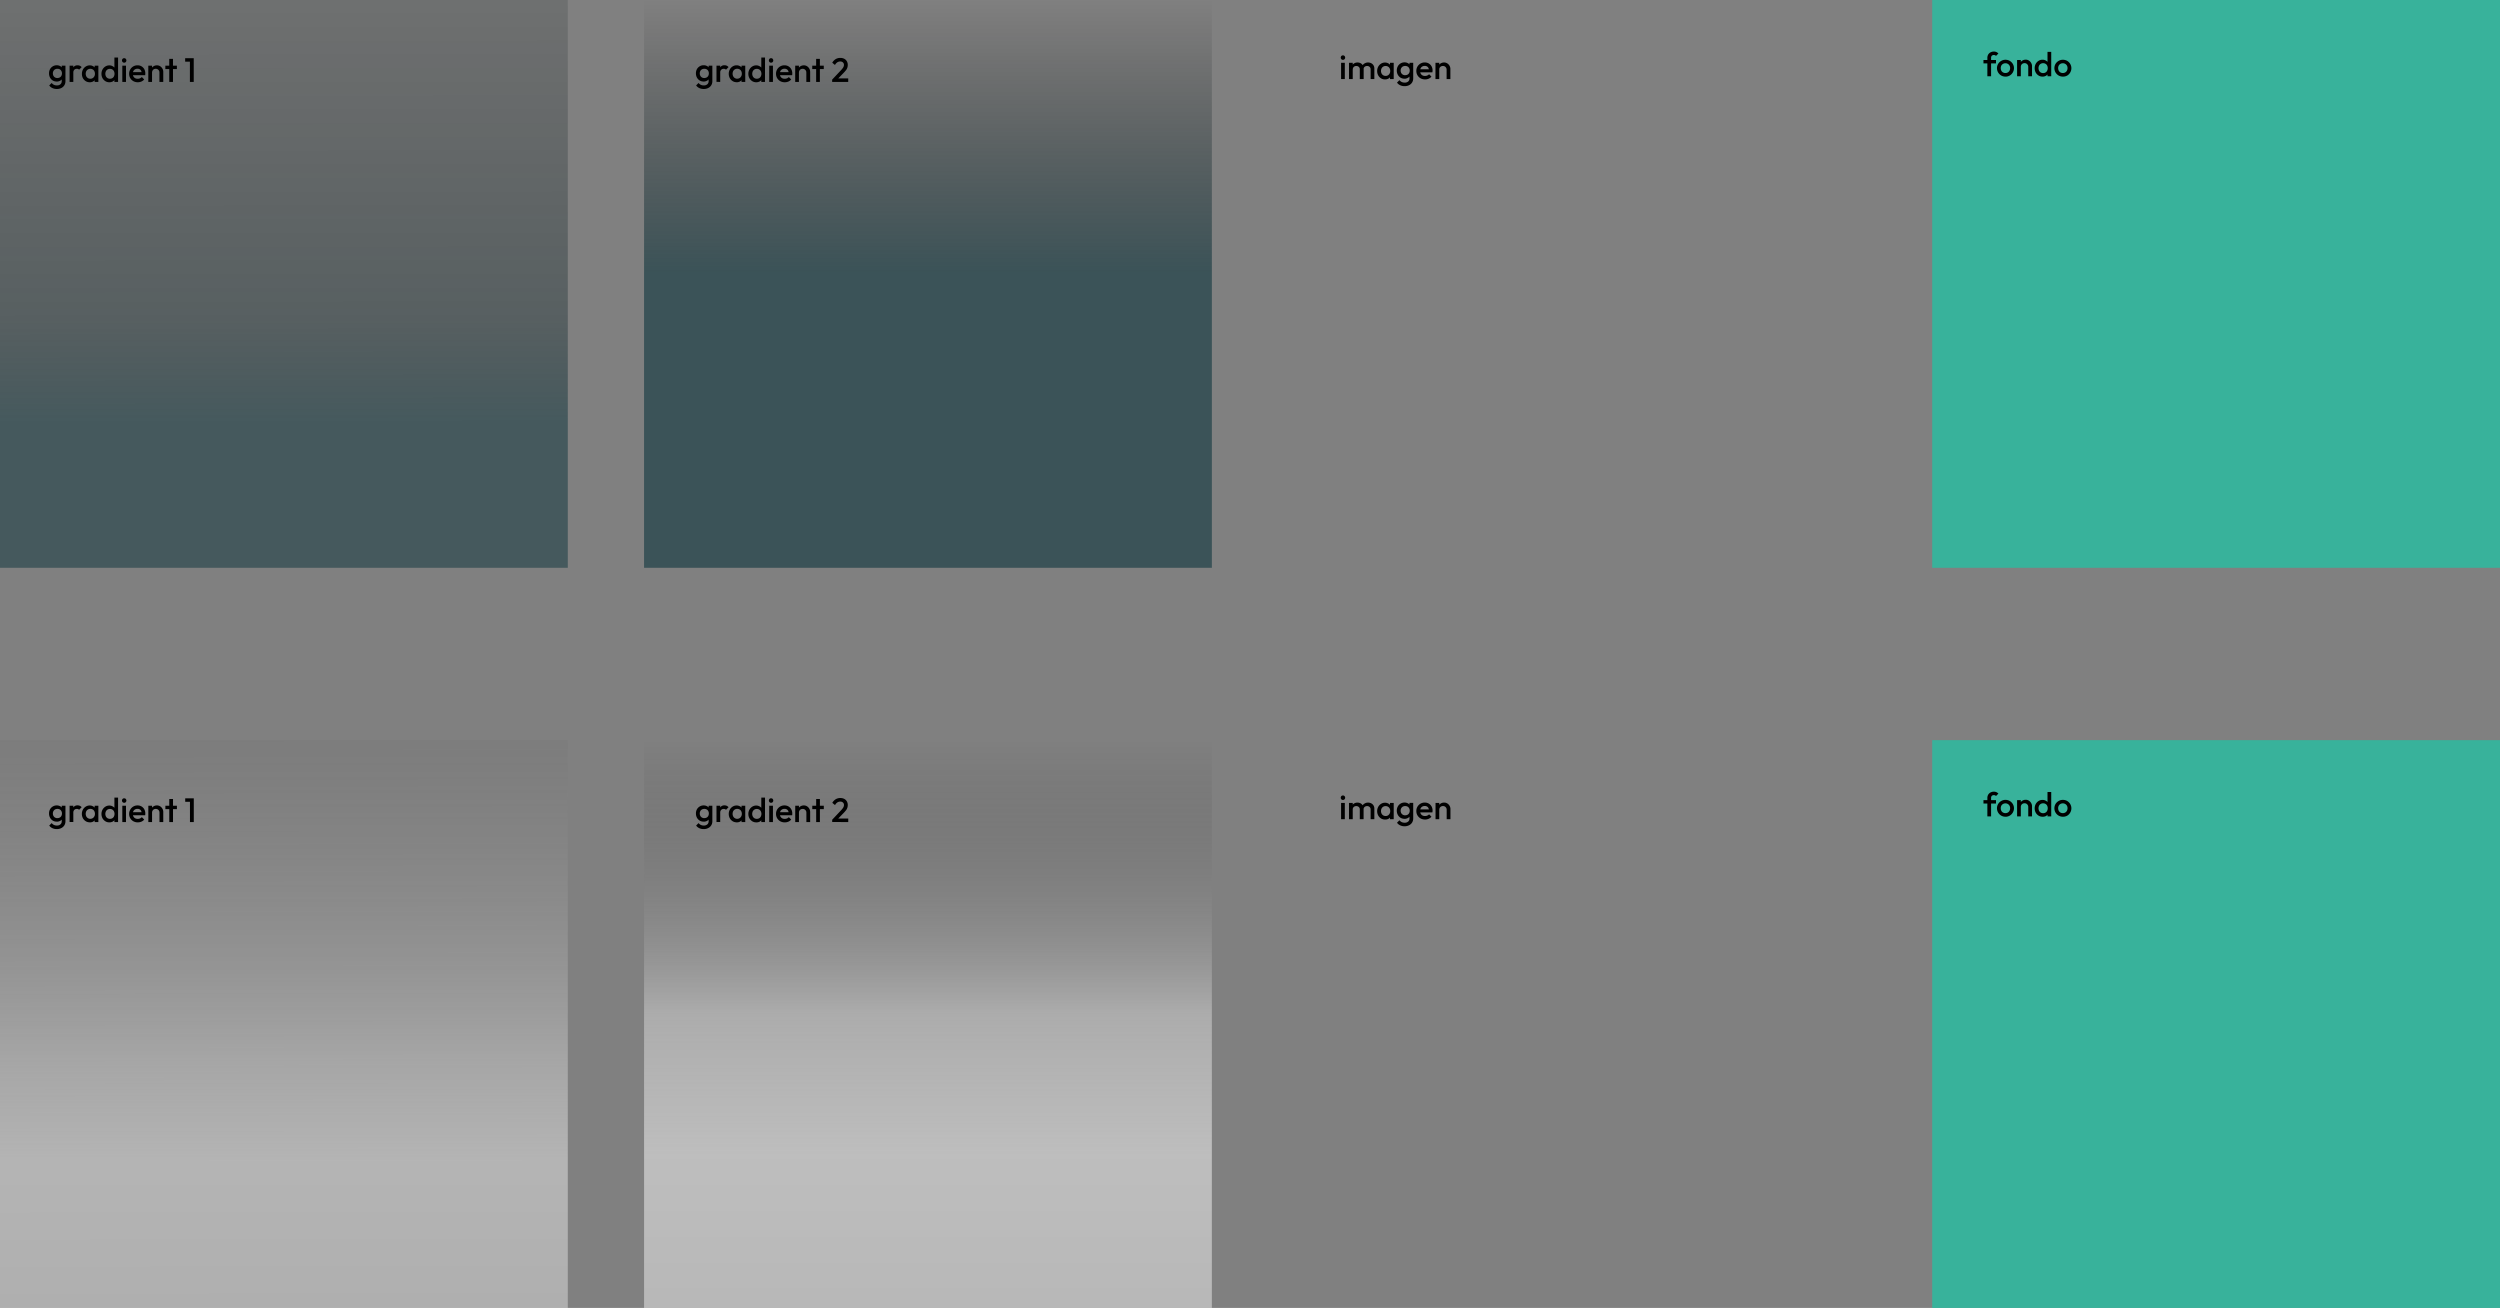 <svg xmlns="http://www.w3.org/2000/svg" xmlns:xlink="http://www.w3.org/1999/xlink" viewBox="0 0 1770 926"><rect x="0" y="0" width="1770" height="926" fill="#808080" stroke="none"/><defs><style>.cls-1,.cls-5{fill-opacity:0.46;}.cls-1{fill:url(#Degradado_sin_nombre_5);}.cls-2,.cls-6{fill-opacity:0.54;}.cls-2{fill:url(#Degradado_sin_nombre_2);}.cls-3{fill:none;}.cls-4{fill:#26bea1;fill-opacity:0.8;}.cls-5{fill:url(#Degradado_sin_nombre_3);}.cls-6{fill:url(#Degradado_sin_nombre_4);}</style><linearGradient id="Degradado_sin_nombre_5" x1="200.74" y1="-10700.28" x2="201.21" y2="-11270.33" gradientTransform="matrix(1, 0, 0, -1, -0.05, -10868.33)" gradientUnits="userSpaceOnUse"><stop offset="0" stop-opacity="0"/><stop offset="0.69" stop-color="#001a1f" stop-opacity="0.69"/><stop offset="0.82" stop-color="#002c35"/><stop offset="0.99" stop-color="#002c35"/></linearGradient><linearGradient id="Degradado_sin_nombre_2" x1="657.05" y1="-10868.33" x2="657.05" y2="-11270.33" gradientTransform="matrix(1, 0, 0, -1, -0.05, -10868.33)" gradientUnits="userSpaceOnUse"><stop offset="0" stop-opacity="0"/><stop offset="0.48" stop-color="#002c35"/><stop offset="0.73" stop-color="#002c35"/><stop offset="1" stop-color="#002c35"/></linearGradient><linearGradient id="Degradado_sin_nombre_3" x1="200.74" y1="-11224.28" x2="201.21" y2="-11794.33" gradientTransform="matrix(1, 0, 0, -1, -0.05, -10868.33)" gradientUnits="userSpaceOnUse"><stop offset="0" stop-opacity="0"/><stop offset="0.69" stop-color="#f4f4f4" stop-opacity="0.7"/><stop offset="0.82" stop-color="#f2f2f2"/><stop offset="0.99" stop-color="#e7e7e7"/></linearGradient><linearGradient id="Degradado_sin_nombre_4" x1="657.05" y1="-11392.33" x2="657.05" y2="-11794.33" gradientTransform="matrix(1, 0, 0, -1, -0.05, -10868.33)" gradientUnits="userSpaceOnUse"><stop offset="0" stop-opacity="0"/><stop offset="0.48" stop-color="#f4f4f4" stop-opacity="0.7"/><stop offset="0.73" stop-color="#f2f2f2"/><stop offset="1" stop-color="#e7e7e7"/></linearGradient></defs><g id="Capa_2" data-name="Capa 2"><g id="Capa_1-2" data-name="Capa 1"><rect class="cls-1" width="402" height="402"/><rect class="cls-2" x="456" width="402" height="402"/><rect class="cls-3" x="912" width="402" height="402"/><rect class="cls-4" x="1368" width="402" height="402"/><path d="M40.26,63a7.13,7.13,0,0,1-3.19-.67,5.54,5.54,0,0,1-2.21-1.85l1.73-1.73a4.64,4.64,0,0,0,1.59,1.3,4.79,4.79,0,0,0,2.13.43,3.53,3.53,0,0,0,2.47-.82,2.72,2.72,0,0,0,.92-2.18V54.69l.45-2.55-.45-2.56v-3.1h2.64v11a5.34,5.34,0,0,1-.77,2.88,5.22,5.22,0,0,1-2.14,1.94A6.82,6.82,0,0,1,40.26,63Zm-.12-5.28A5.38,5.38,0,0,1,37.36,57a5.58,5.58,0,0,1-1.94-2.09,6.18,6.18,0,0,1-.7-3,6,6,0,0,1,.7-2.93,5.29,5.29,0,0,1,1.94-2,5.22,5.22,0,0,1,2.78-.77,5,5,0,0,1,2.4.55,4,4,0,0,1,1.61,1.54,4.24,4.24,0,0,1,.58,2.25v2.84a4.23,4.23,0,0,1-.6,2.25,4,4,0,0,1-1.61,1.54A5,5,0,0,1,40.14,57.76Zm.53-2.5a3.37,3.37,0,0,0,1.68-.4,2.87,2.87,0,0,0,1.11-1.13,3.56,3.56,0,0,0,.4-1.73,3.39,3.39,0,0,0-.4-1.7,2.82,2.82,0,0,0-1.11-1.16,3.37,3.37,0,0,0-1.68-.4,3.47,3.47,0,0,0-1.7.4,2.93,2.93,0,0,0-1.13,1.16,3.4,3.4,0,0,0-.41,1.7,3.48,3.48,0,0,0,.41,1.7A2.93,2.93,0,0,0,39,54.86,3.47,3.47,0,0,0,40.67,55.26ZM49.27,58V46.48h2.64V58Zm2.64-6.41L51,51.14a5.92,5.92,0,0,1,1-3.53,3.4,3.4,0,0,1,2.95-1.37,3.78,3.78,0,0,1,1.56.31,3.86,3.86,0,0,1,1.29,1L56,49.34a1.7,1.7,0,0,0-.7-.48,2.44,2.44,0,0,0-.89-.15,2.5,2.5,0,0,0-1.82.7A2.91,2.91,0,0,0,51.91,51.59Zm11.6,6.65a5.23,5.23,0,0,1-2.83-.79,5.86,5.86,0,0,1-2-2.14A6.45,6.45,0,0,1,58,52.26a6.32,6.32,0,0,1,.72-3,5.69,5.69,0,0,1,2-2.16,5.09,5.09,0,0,1,2.83-.82,4.55,4.55,0,0,1,2.33.58,4.14,4.14,0,0,1,1.63,1.53,4.21,4.21,0,0,1,.6,2.23V53.9a4.21,4.21,0,0,1-.6,2.23,4.28,4.28,0,0,1-1.6,1.56A4.92,4.92,0,0,1,63.51,58.24Zm.44-2.5a3,3,0,0,0,2.35-1,3.56,3.56,0,0,0,.91-2.52,3.91,3.91,0,0,0-.41-1.82,2.91,2.91,0,0,0-1.15-1.23,3.15,3.15,0,0,0-1.7-.45,3.26,3.26,0,0,0-1.71.45,3.18,3.18,0,0,0-1.15,1.23,4.24,4.24,0,0,0,0,3.64,3.31,3.31,0,0,0,1.15,1.25A3.34,3.34,0,0,0,64,55.74ZM67,58V54.9l.46-2.8L67,49.31V46.48h2.64V58Zm10.4.24a5.26,5.26,0,0,1-2.84-.79,5.86,5.86,0,0,1-2-2.14,6.45,6.45,0,0,1-.72-3.05,6.32,6.32,0,0,1,.72-3,5.69,5.69,0,0,1,2-2.16,5.12,5.12,0,0,1,2.84-.82,4.52,4.52,0,0,1,2.32.58A4.14,4.14,0,0,1,82,50.58V53.9a4.21,4.21,0,0,1-.6,2.23,4.31,4.31,0,0,1-1.61,1.56A4.88,4.88,0,0,1,77.44,58.24Zm.43-2.5a3.23,3.23,0,0,0,1.7-.43,3,3,0,0,0,1.15-1.25,4.24,4.24,0,0,0,0-3.64,2.91,2.91,0,0,0-1.15-1.23,3.15,3.15,0,0,0-1.7-.45,3.26,3.26,0,0,0-1.71.45A3.18,3.18,0,0,0,75,50.42a4.24,4.24,0,0,0,0,3.64,3.31,3.31,0,0,0,1.15,1.25A3.34,3.34,0,0,0,77.87,55.74ZM83.6,58H81V54.9l.46-2.8L81,49.31V40.72H83.6Zm3,0V46.48H89.2V58Zm1.32-13.63a1.51,1.51,0,0,1-1.13-.46,1.69,1.69,0,0,1,0-2.25,1.51,1.51,0,0,1,1.13-.46,1.48,1.48,0,0,1,1.13.46,1.69,1.69,0,0,1,0,2.25A1.48,1.48,0,0,1,87.88,44.37Zm9.63,13.87a6.38,6.38,0,0,1-3.12-.77,5.87,5.87,0,0,1-3-5.23,5.88,5.88,0,0,1,.79-3.05,5.81,5.81,0,0,1,5.16-2.95,5.4,5.4,0,0,1,2.83.74,5.21,5.21,0,0,1,1.94,2,6,6,0,0,1,.72,3,4.22,4.22,0,0,1,0,.6,6.36,6.36,0,0,1-.1.64H93.26V51.06h8.09l-1,.87a4.53,4.53,0,0,0-.41-1.78,2.5,2.5,0,0,0-1-1.1,3.07,3.07,0,0,0-1.61-.39,3.39,3.39,0,0,0-1.75.44,2.83,2.83,0,0,0-1.15,1.22A3.8,3.8,0,0,0,94,52.17a3.93,3.93,0,0,0,.43,1.89,3.2,3.2,0,0,0,1.22,1.28,3.86,3.86,0,0,0,1.83.43,4.34,4.34,0,0,0,1.63-.31,3.54,3.54,0,0,0,1.3-.92l1.68,1.71a5.5,5.5,0,0,1-2,1.49A6.62,6.62,0,0,1,97.51,58.24ZM112.88,58V51.35a2.53,2.53,0,0,0-.75-1.89,2.47,2.47,0,0,0-1.87-.75,2.7,2.7,0,0,0-1.37.34A2.31,2.31,0,0,0,108,50a2.7,2.7,0,0,0-.34,1.37l-1-.57a4.65,4.65,0,0,1,.57-2.33,4.17,4.17,0,0,1,1.59-1.61,4.49,4.49,0,0,1,2.3-.6,4.06,4.06,0,0,1,2.31.67,4.56,4.56,0,0,1,1.58,1.71,4.37,4.37,0,0,1,.58,2.16V58ZM105,58V46.48h2.64V58Zm14.83,0V41.68h2.64V58Zm-2.76-9.12v-2.4h8.16v2.4ZM134.45,58V41.2h2.71V58Zm-3.36-14.33V41.2h5.84v2.47Z"/><path d="M498.26,63a7.13,7.13,0,0,1-3.19-.67,5.54,5.54,0,0,1-2.21-1.85l1.73-1.73a4.64,4.64,0,0,0,1.59,1.3,4.79,4.79,0,0,0,2.13.43,3.53,3.53,0,0,0,2.47-.82,2.72,2.72,0,0,0,.92-2.18V54.69l.45-2.55-.45-2.56v-3.1h2.64v11a5.34,5.34,0,0,1-.77,2.88,5.22,5.22,0,0,1-2.14,1.94A6.82,6.82,0,0,1,498.26,63Zm-.12-5.28a5.38,5.38,0,0,1-2.78-.74,5.58,5.58,0,0,1-1.94-2.09,6.18,6.18,0,0,1-.7-3,6,6,0,0,1,.7-2.93,5.29,5.29,0,0,1,1.94-2,5.22,5.22,0,0,1,2.78-.77,5,5,0,0,1,2.4.55,4,4,0,0,1,1.61,1.54,4.24,4.24,0,0,1,.58,2.25v2.84a4.23,4.23,0,0,1-.6,2.25,4,4,0,0,1-1.61,1.54A5,5,0,0,1,498.14,57.76Zm.53-2.5a3.37,3.37,0,0,0,1.68-.4,2.87,2.87,0,0,0,1.11-1.13,3.56,3.56,0,0,0,.4-1.73,3.39,3.39,0,0,0-.4-1.7,2.82,2.82,0,0,0-1.11-1.16,3.37,3.37,0,0,0-1.68-.4,3.47,3.47,0,0,0-1.7.4,2.93,2.93,0,0,0-1.13,1.16,3.4,3.4,0,0,0-.41,1.7,3.48,3.48,0,0,0,.41,1.7A2.93,2.93,0,0,0,497,54.86,3.47,3.47,0,0,0,498.67,55.26Zm8.6,2.74V46.48h2.64V58Zm2.64-6.41-.91-.45a5.92,5.92,0,0,1,1-3.53,3.4,3.4,0,0,1,2.95-1.37,3.75,3.75,0,0,1,1.56.31,4,4,0,0,1,1.3,1L514,49.34a1.7,1.7,0,0,0-.7-.48,2.4,2.4,0,0,0-.89-.15,2.5,2.5,0,0,0-1.82.7A2.91,2.91,0,0,0,509.91,51.59Zm11.61,6.65a5.24,5.24,0,0,1-2.84-.79,5.86,5.86,0,0,1-2-2.14,6.45,6.45,0,0,1-.72-3.05,6.32,6.32,0,0,1,.72-3,5.69,5.69,0,0,1,2-2.16,5.1,5.1,0,0,1,2.84-.82,4.52,4.52,0,0,1,2.32.58,4.08,4.08,0,0,1,1.63,1.53,4.13,4.13,0,0,1,.61,2.23V53.9a4.13,4.13,0,0,1-.61,2.23,4.28,4.28,0,0,1-1.6,1.56A4.88,4.88,0,0,1,521.52,58.24Zm.43-2.5a3,3,0,0,0,2.35-1,3.56,3.56,0,0,0,.91-2.52,3.79,3.79,0,0,0-.41-1.82,2.91,2.91,0,0,0-1.15-1.23,3.15,3.15,0,0,0-1.7-.45,3.26,3.26,0,0,0-1.71.45,3.18,3.18,0,0,0-1.15,1.23,4.24,4.24,0,0,0,0,3.64,3.31,3.31,0,0,0,1.15,1.25A3.34,3.34,0,0,0,522,55.74ZM525,58V54.9l.46-2.8L525,49.31V46.48h2.64V58Zm10.4.24a5.26,5.26,0,0,1-2.84-.79,5.86,5.86,0,0,1-2-2.14,6.45,6.45,0,0,1-.72-3.05,6.32,6.32,0,0,1,.72-3,5.69,5.69,0,0,1,2-2.16,5.12,5.12,0,0,1,2.84-.82,4.52,4.52,0,0,1,2.32.58A4.14,4.14,0,0,1,540,50.58V53.9a4.21,4.21,0,0,1-.6,2.23,4.31,4.31,0,0,1-1.61,1.56A4.88,4.88,0,0,1,535.44,58.24Zm.43-2.5a3.23,3.23,0,0,0,1.7-.43,3,3,0,0,0,1.15-1.25,4.24,4.24,0,0,0,0-3.64,2.91,2.91,0,0,0-1.15-1.23,3.15,3.15,0,0,0-1.7-.45,3.26,3.26,0,0,0-1.71.45A3.18,3.18,0,0,0,533,50.42a4.24,4.24,0,0,0,0,3.64,3.31,3.31,0,0,0,1.15,1.25A3.34,3.34,0,0,0,535.87,55.74ZM541.6,58H539V54.9l.46-2.8L539,49.31V40.72h2.64Zm3,0V46.48h2.64V58Zm1.32-13.63a1.51,1.51,0,0,1-1.13-.46,1.69,1.69,0,0,1,0-2.25,1.51,1.51,0,0,1,1.13-.46,1.48,1.48,0,0,1,1.13.46,1.69,1.69,0,0,1,0,2.25A1.48,1.48,0,0,1,545.88,44.37Zm9.63,13.87a6.38,6.38,0,0,1-3.12-.77,5.9,5.9,0,0,1-3-5.23,5.87,5.87,0,0,1,6-6,5.4,5.4,0,0,1,2.83.74,5.21,5.21,0,0,1,1.94,2,6,6,0,0,1,.72,3,4.22,4.22,0,0,1,0,.6,6.36,6.36,0,0,1-.1.64h-9.46V51.06h8.09l-1,.87a4.37,4.37,0,0,0-.41-1.78,2.5,2.5,0,0,0-1-1.1,3.1,3.1,0,0,0-1.61-.39,3.39,3.39,0,0,0-1.75.44,2.91,2.91,0,0,0-1.16,1.22,4.42,4.42,0,0,0,0,3.74,3.2,3.2,0,0,0,1.22,1.28,3.86,3.86,0,0,0,1.83.43,4.34,4.34,0,0,0,1.63-.31,3.43,3.43,0,0,0,1.29-.92l1.68,1.71a5.5,5.5,0,0,1-2,1.49A6.54,6.54,0,0,1,555.51,58.24ZM570.88,58V51.35a2.53,2.53,0,0,0-.75-1.89,2.47,2.47,0,0,0-1.87-.75,2.7,2.7,0,0,0-1.37.34A2.31,2.31,0,0,0,566,50a2.7,2.7,0,0,0-.34,1.37l-1-.57a4.65,4.65,0,0,1,.57-2.33,4.17,4.17,0,0,1,1.59-1.61,4.49,4.49,0,0,1,2.3-.6,4.06,4.06,0,0,1,2.31.67,4.56,4.56,0,0,1,1.58,1.71,4.37,4.37,0,0,1,.58,2.16V58ZM563,58V46.48h2.64V58Zm14.83,0V41.68h2.64V58Zm-2.76-9.12v-2.4h8.16v2.4Zm14.09,7.49,6.19-6.58a16.82,16.82,0,0,0,1.25-1.46,5.22,5.22,0,0,0,.7-1.23,3.36,3.36,0,0,0,.21-1.17,2.17,2.17,0,0,0-.74-1.75,2.63,2.63,0,0,0-1.85-.65,3.75,3.75,0,0,0-2.11.6A5.25,5.25,0,0,0,591.16,46l-1.92-1.58a6.84,6.84,0,0,1,2.42-2.57A6.24,6.24,0,0,1,595,41a5.79,5.79,0,0,1,2.73.62,4.44,4.44,0,0,1,1.83,1.76,5,5,0,0,1,.65,2.56,6.18,6.18,0,0,1-.27,1.9,5.65,5.65,0,0,1-.84,1.66,21.77,21.77,0,0,1-1.65,1.92l-4.76,4.92Zm0,1.63V56.37l2.38-.84h9V58Z"/><path d="M949.49,56V44.48h2.64V56Zm1.32-13.63a1.51,1.51,0,0,1-1.13-.46,1.69,1.69,0,0,1,0-2.25,1.51,1.51,0,0,1,1.13-.46,1.48,1.48,0,0,1,1.13.46,1.69,1.69,0,0,1,0,2.25A1.48,1.48,0,0,1,950.81,42.37ZM955.09,56V44.48h2.64V56Zm7.65,0V49.14a2.23,2.23,0,0,0-.71-1.78,2.6,2.6,0,0,0-1.78-.65A2.92,2.92,0,0,0,959,47a2.22,2.22,0,0,0-.88.84,2.31,2.31,0,0,0-.34,1.3l-1-.58a4.38,4.38,0,0,1,.57-2.28,4.06,4.06,0,0,1,1.56-1.49,4.42,4.42,0,0,1,2.21-.55,4.63,4.63,0,0,1,2.21.53,4,4,0,0,1,1.56,1.49,4.41,4.41,0,0,1,.58,2.3V56Zm7.66,0V49.14a2.23,2.23,0,0,0-.72-1.78,2.56,2.56,0,0,0-1.77-.65,2.87,2.87,0,0,0-1.28.29,2.23,2.23,0,0,0-.91.84,2.39,2.39,0,0,0-.33,1.3l-1.49-.58a4.79,4.79,0,0,1,.76-2.28,4.56,4.56,0,0,1,1.66-1.49,4.69,4.69,0,0,1,2.26-.55,4.79,4.79,0,0,1,2.25.53,4.06,4.06,0,0,1,1.61,1.49,4.24,4.24,0,0,1,.6,2.3V56Zm10.19.24a5.24,5.24,0,0,1-2.84-.79,5.86,5.86,0,0,1-2-2.14,6.45,6.45,0,0,1-.72-3.05,6.32,6.32,0,0,1,.72-3,5.69,5.69,0,0,1,2-2.16,5.1,5.1,0,0,1,2.84-.82,4.52,4.52,0,0,1,2.32.58,4.08,4.08,0,0,1,1.63,1.53,4.13,4.13,0,0,1,.61,2.23V51.9a4.13,4.13,0,0,1-.61,2.23,4.21,4.21,0,0,1-1.6,1.56A4.88,4.88,0,0,1,980.59,56.24Zm.43-2.5a3,3,0,0,0,2.35-1,3.56,3.56,0,0,0,.91-2.52,3.79,3.79,0,0,0-.41-1.82,2.91,2.91,0,0,0-1.15-1.23,3.15,3.15,0,0,0-1.7-.45,3.26,3.26,0,0,0-1.71.45,3.18,3.18,0,0,0-1.15,1.23,4.24,4.24,0,0,0,0,3.64,3.31,3.31,0,0,0,1.15,1.25A3.34,3.34,0,0,0,981,53.74ZM984.11,56V52.9l.46-2.8-.46-2.79V44.48h2.64V56Zm10.37,5a7.13,7.13,0,0,1-3.19-.67,5.54,5.54,0,0,1-2.21-1.85l1.73-1.73a4.64,4.64,0,0,0,1.59,1.3,4.79,4.79,0,0,0,2.13.43A3.53,3.53,0,0,0,997,57.7a2.71,2.71,0,0,0,.91-2.18V52.69l.46-2.55-.46-2.56v-3.1h2.64v11a5.34,5.34,0,0,1-.76,2.88,5.22,5.22,0,0,1-2.14,1.94A6.82,6.82,0,0,1,994.48,61Zm-.12-5.28a5.38,5.38,0,0,1-2.78-.74,5.5,5.5,0,0,1-1.94-2.09,6.18,6.18,0,0,1-.7-3,6,6,0,0,1,.7-2.93,5.34,5.34,0,0,1,4.72-2.81,5,5,0,0,1,2.4.55,4,4,0,0,1,1.61,1.54,4.24,4.24,0,0,1,.58,2.25v2.84a4.23,4.23,0,0,1-.6,2.25,4,4,0,0,1-1.61,1.54A5,5,0,0,1,994.36,55.76Zm.53-2.5a3.37,3.37,0,0,0,1.68-.4,2.78,2.78,0,0,0,1.1-1.13,3.46,3.46,0,0,0,.41-1.73,3.29,3.29,0,0,0-.41-1.7,2.74,2.74,0,0,0-1.1-1.16,3.37,3.37,0,0,0-1.68-.4,3.47,3.47,0,0,0-1.7.4,2.93,2.93,0,0,0-1.13,1.16,3.4,3.4,0,0,0-.41,1.7,3.48,3.48,0,0,0,.41,1.7,2.93,2.93,0,0,0,1.13,1.16A3.47,3.47,0,0,0,994.89,53.26Zm14,3a6.38,6.38,0,0,1-3.12-.77,5.9,5.9,0,0,1-3-5.23,5.87,5.87,0,0,1,6-6,5.4,5.4,0,0,1,2.83.74,5.21,5.21,0,0,1,1.94,2,6,6,0,0,1,.72,3,3.17,3.17,0,0,1-.05.6,4.25,4.25,0,0,1-.09.64h-9.46V49.06h8.09l-1,.87a4.53,4.53,0,0,0-.41-1.78,2.55,2.55,0,0,0-1-1.1,3.1,3.1,0,0,0-1.61-.39,3.39,3.39,0,0,0-1.75.44,2.91,2.91,0,0,0-1.16,1.22,4.42,4.42,0,0,0,0,3.74,3.14,3.14,0,0,0,1.22,1.28,3.86,3.86,0,0,0,1.83.43,4.34,4.34,0,0,0,1.63-.31,3.43,3.43,0,0,0,1.29-.92l1.68,1.71a5.5,5.5,0,0,1-2,1.49A6.57,6.57,0,0,1,1008.84,56.24ZM1024.2,56V49.35a2.52,2.52,0,0,0-.74-1.89,2.47,2.47,0,0,0-1.87-.75,2.7,2.7,0,0,0-1.37.34,2.4,2.4,0,0,0-.94.93,2.8,2.8,0,0,0-.33,1.37l-1-.57a4.65,4.65,0,0,1,.57-2.33,4.1,4.1,0,0,1,1.59-1.61,4.46,4.46,0,0,1,2.3-.6,4,4,0,0,1,2.3.67,4.58,4.58,0,0,1,1.59,1.71,4.36,4.36,0,0,1,.57,2.16V56Zm-7.89,0V44.48H1019V56Z"/><path d="M1407.05,54V41a4.65,4.65,0,0,1,.57-2.33,4.29,4.29,0,0,1,1.64-1.58,4.9,4.9,0,0,1,2.42-.58,4.13,4.13,0,0,1,1.8.36,4.78,4.78,0,0,1,1.39,1l-1.7,1.71a2.12,2.12,0,0,0-.63-.46,1.93,1.93,0,0,0-.86-.17,2,2,0,0,0-1.49.53,2,2,0,0,0-.5,1.46V54Zm-2.76-9.12v-2.4h8.88v2.4Zm15.55,9.36a6,6,0,0,1-3-.79,6.18,6.18,0,0,1-2.18-2.19,5.92,5.92,0,0,1-.8-3,5.86,5.86,0,0,1,.8-3,6,6,0,0,1,2.18-2.13,5.79,5.79,0,0,1,3-.82,6,6,0,0,1,3.07.79,5.89,5.89,0,0,1,2.16,2.16,5.78,5.78,0,0,1,.82,3,5.84,5.84,0,0,1-.82,3,5.85,5.85,0,0,1-5.23,3Zm0-2.54a3.4,3.4,0,0,0,1.73-.44,3,3,0,0,0,1.17-1.24,3.69,3.69,0,0,0,.43-1.8,3.53,3.53,0,0,0-.43-1.78,3.21,3.21,0,0,0-1.17-1.2,3.31,3.31,0,0,0-1.73-.46,3.36,3.36,0,0,0-1.73.46,3.16,3.16,0,0,0-1.18,1.2,3.74,3.74,0,0,0-.4,1.78,3.91,3.91,0,0,0,.4,1.8,3.27,3.27,0,0,0,1.18,1.24A3.45,3.45,0,0,0,1419.84,51.7ZM1436,54V47.35a2.53,2.53,0,0,0-.75-1.89,2.47,2.47,0,0,0-1.87-.75,2.7,2.7,0,0,0-1.37.34,2.31,2.31,0,0,0-.93.93,2.7,2.7,0,0,0-.34,1.37l-1-.57a4.55,4.55,0,0,1,.58-2.33,4.08,4.08,0,0,1,1.58-1.61,4.51,4.51,0,0,1,2.3-.6,4,4,0,0,1,2.31.67,4.56,4.56,0,0,1,1.58,1.71,4.27,4.27,0,0,1,.58,2.16V54Zm-7.9,0V42.48h2.64V54Zm18,.24a5.23,5.23,0,0,1-2.83-.79,5.86,5.86,0,0,1-2-2.14,6.45,6.45,0,0,1-.72-3.05,6.32,6.32,0,0,1,.72-3,5.69,5.69,0,0,1,2-2.16,5.09,5.09,0,0,1,2.83-.82,4.55,4.55,0,0,1,2.33.58,4.14,4.14,0,0,1,1.63,1.53,4.21,4.21,0,0,1,.6,2.23V49.9a4.21,4.21,0,0,1-.6,2.23,4.28,4.28,0,0,1-1.6,1.56A4.92,4.92,0,0,1,1446.12,54.24Zm.44-2.5a3.23,3.23,0,0,0,1.7-.43,3,3,0,0,0,1.15-1.25,4.24,4.24,0,0,0,0-3.64,2.91,2.91,0,0,0-1.15-1.23,3.15,3.15,0,0,0-1.7-.45,3.26,3.26,0,0,0-1.71.45,3.18,3.18,0,0,0-1.15,1.23,4.24,4.24,0,0,0,0,3.64,3.31,3.31,0,0,0,1.15,1.25A3.34,3.34,0,0,0,1446.56,51.74Zm5.73,2.26h-2.64V50.9l.46-2.8-.46-2.79V36.72h2.64Zm8.21.24a6,6,0,0,1-3-.79,6.18,6.18,0,0,1-2.18-2.19,5.92,5.92,0,0,1-.79-3,5.86,5.86,0,0,1,.79-3,6,6,0,0,1,2.18-2.13,5.81,5.81,0,0,1,3-.82,6,6,0,0,1,3.07.79,6,6,0,0,1,2.16,8.23,5.89,5.89,0,0,1-2.16,2.19A6,6,0,0,1,1460.5,54.24Zm0-2.54a3.37,3.37,0,0,0,1.73-.44,3.13,3.13,0,0,0,1.18-1.24,3.8,3.8,0,0,0,.43-1.8,3.63,3.63,0,0,0-.43-1.78,3.16,3.16,0,0,0-1.18-1.2,3.29,3.29,0,0,0-1.73-.46,3.39,3.39,0,0,0-1.73.46,3.21,3.21,0,0,0-1.17,1.2,3.74,3.74,0,0,0-.41,1.78,3.91,3.91,0,0,0,.41,1.8,3.32,3.32,0,0,0,1.17,1.24A3.48,3.48,0,0,0,1460.5,51.7Z"/><rect class="cls-5" y="524" width="402" height="402"/><rect class="cls-6" x="456" y="524" width="402" height="402"/><rect class="cls-3" x="912" y="524" width="402" height="402"/><rect class="cls-4" x="1368" y="524" width="402" height="402"/><path d="M40.26,587a7.13,7.13,0,0,1-3.19-.67,5.54,5.54,0,0,1-2.21-1.85l1.73-1.73a4.64,4.64,0,0,0,1.59,1.3,4.79,4.79,0,0,0,2.13.43,3.53,3.53,0,0,0,2.47-.82,2.72,2.72,0,0,0,.92-2.18v-2.83l.45-2.55-.45-2.56v-3.1h2.64v11a5.34,5.34,0,0,1-.77,2.88,5.22,5.22,0,0,1-2.14,1.94A6.82,6.82,0,0,1,40.26,587Zm-.12-5.28a5.38,5.38,0,0,1-2.78-.74,5.58,5.58,0,0,1-1.94-2.09,6.18,6.18,0,0,1-.7-2.95,6,6,0,0,1,.7-2.93,5.29,5.29,0,0,1,1.94-2,5.22,5.22,0,0,1,2.78-.77,5,5,0,0,1,2.4.55,4,4,0,0,1,1.61,1.54,4.24,4.24,0,0,1,.58,2.25v2.84a4.23,4.23,0,0,1-.6,2.25,4,4,0,0,1-1.61,1.54A5,5,0,0,1,40.14,581.76Zm.53-2.5a3.37,3.37,0,0,0,1.68-.4,2.87,2.87,0,0,0,1.11-1.13,3.56,3.56,0,0,0,.4-1.73,3.39,3.39,0,0,0-.4-1.7,2.82,2.82,0,0,0-1.11-1.16,3.37,3.37,0,0,0-1.68-.4,3.47,3.47,0,0,0-1.7.4,2.93,2.93,0,0,0-1.13,1.16,3.4,3.4,0,0,0-.41,1.7,3.48,3.48,0,0,0,.41,1.7A2.93,2.93,0,0,0,39,578.86,3.47,3.47,0,0,0,40.67,579.26Zm8.6,2.74V570.48h2.64V582Zm2.64-6.41-.91-.45a5.92,5.92,0,0,1,1-3.53,3.4,3.4,0,0,1,2.95-1.37,3.78,3.78,0,0,1,1.56.31,3.86,3.86,0,0,1,1.29,1L56,573.34a1.7,1.7,0,0,0-.7-.48,2.44,2.44,0,0,0-.89-.15,2.5,2.5,0,0,0-1.82.7A2.91,2.91,0,0,0,51.91,575.59Zm11.6,6.65a5.23,5.23,0,0,1-2.83-.79,5.86,5.86,0,0,1-2-2.14,6.45,6.45,0,0,1-.72-3,6.32,6.32,0,0,1,.72-3,5.69,5.69,0,0,1,2-2.16,5.09,5.09,0,0,1,2.83-.82,4.55,4.55,0,0,1,2.33.58,4.14,4.14,0,0,1,1.63,1.53,4.21,4.21,0,0,1,.6,2.23v3.32a4.21,4.21,0,0,1-.6,2.23,4.28,4.28,0,0,1-1.6,1.56A4.92,4.92,0,0,1,63.51,582.24Zm.44-2.5a3,3,0,0,0,2.35-1,3.56,3.56,0,0,0,.91-2.52,3.91,3.91,0,0,0-.41-1.82,2.91,2.91,0,0,0-1.15-1.23,3.15,3.15,0,0,0-1.7-.45,3.26,3.26,0,0,0-1.71.45,3.18,3.18,0,0,0-1.15,1.23,4.24,4.24,0,0,0,0,3.64,3.31,3.31,0,0,0,1.15,1.25A3.34,3.34,0,0,0,64,579.74ZM67,582v-3.1l.46-2.8L67,573.31v-2.83h2.64V582Zm10.4.24a5.26,5.26,0,0,1-2.84-.79,5.86,5.86,0,0,1-2-2.14,6.45,6.45,0,0,1-.72-3,6.32,6.32,0,0,1,.72-3,5.69,5.69,0,0,1,2-2.16,5.12,5.12,0,0,1,2.84-.82,4.52,4.52,0,0,1,2.32.58A4.14,4.14,0,0,1,82,574.58v3.32a4.21,4.21,0,0,1-.6,2.23,4.31,4.31,0,0,1-1.61,1.56A4.88,4.88,0,0,1,77.44,582.24Zm.43-2.5a3.23,3.23,0,0,0,1.7-.43,3,3,0,0,0,1.15-1.25,4.24,4.24,0,0,0,0-3.64,2.91,2.91,0,0,0-1.15-1.23,3.15,3.15,0,0,0-1.7-.45,3.26,3.26,0,0,0-1.71.45A3.18,3.18,0,0,0,75,574.42a4.24,4.24,0,0,0,0,3.64,3.31,3.31,0,0,0,1.15,1.25A3.34,3.34,0,0,0,77.87,579.74ZM83.6,582H81v-3.1l.46-2.8L81,573.31v-8.59H83.6Zm3,0V570.48H89.2V582Zm1.32-13.63a1.51,1.51,0,0,1-1.13-.46,1.69,1.69,0,0,1,0-2.25,1.51,1.51,0,0,1,1.13-.46,1.48,1.48,0,0,1,1.13.46,1.69,1.69,0,0,1,0,2.25A1.48,1.48,0,0,1,87.88,568.37Zm9.63,13.87a6.38,6.38,0,0,1-3.12-.77,5.87,5.87,0,0,1-3-5.23,5.88,5.88,0,0,1,.79-3,5.81,5.81,0,0,1,5.16-3,5.4,5.4,0,0,1,2.83.74,5.21,5.21,0,0,1,1.94,2,6,6,0,0,1,.72,3,4.22,4.22,0,0,1,0,.6,6.36,6.36,0,0,1-.1.64H93.26v-2.16h8.09l-1,.87a4.53,4.53,0,0,0-.41-1.78,2.5,2.5,0,0,0-1-1.1,3.07,3.07,0,0,0-1.61-.39,3.39,3.39,0,0,0-1.75.44,2.83,2.83,0,0,0-1.15,1.22,3.8,3.8,0,0,0-.41,1.85,3.93,3.93,0,0,0,.43,1.89,3.2,3.2,0,0,0,1.22,1.28,3.86,3.86,0,0,0,1.83.43,4.34,4.34,0,0,0,1.63-.31,3.54,3.54,0,0,0,1.3-.92l1.68,1.71a5.5,5.5,0,0,1-2,1.49A6.62,6.62,0,0,1,97.51,582.24Zm15.37-.24v-6.65a2.53,2.53,0,0,0-.75-1.89,2.47,2.47,0,0,0-1.87-.75,2.7,2.7,0,0,0-1.37.34,2.31,2.31,0,0,0-.93.93,2.7,2.7,0,0,0-.34,1.37l-1-.57a4.65,4.65,0,0,1,.57-2.33,4.17,4.17,0,0,1,1.59-1.61,4.49,4.49,0,0,1,2.3-.6,4.06,4.06,0,0,1,2.31.67,4.56,4.56,0,0,1,1.58,1.71,4.37,4.37,0,0,1,.58,2.16V582Zm-7.9,0V570.48h2.64V582Zm14.83,0V565.68h2.64V582Zm-2.76-9.12v-2.4h8.16v2.4Zm17.4,9.12V565.2h2.71V582Zm-3.36-14.33V565.2h5.84v2.47Z"/><path d="M498.26,587a7.13,7.13,0,0,1-3.19-.67,5.54,5.54,0,0,1-2.21-1.85l1.73-1.73a4.64,4.64,0,0,0,1.59,1.3,4.79,4.79,0,0,0,2.13.43,3.53,3.53,0,0,0,2.47-.82,2.72,2.72,0,0,0,.92-2.18v-2.83l.45-2.55-.45-2.56v-3.1h2.64v11a5.34,5.34,0,0,1-.77,2.88,5.22,5.22,0,0,1-2.14,1.94A6.82,6.82,0,0,1,498.26,587Zm-.12-5.28a5.38,5.38,0,0,1-2.78-.74,5.58,5.58,0,0,1-1.94-2.09,6.18,6.18,0,0,1-.7-2.95,6,6,0,0,1,.7-2.93,5.29,5.29,0,0,1,1.94-2,5.22,5.22,0,0,1,2.78-.77,5,5,0,0,1,2.4.55,4,4,0,0,1,1.61,1.54,4.24,4.24,0,0,1,.58,2.25v2.84a4.23,4.23,0,0,1-.6,2.25,4,4,0,0,1-1.61,1.54A5,5,0,0,1,498.14,581.76Zm.53-2.5a3.37,3.37,0,0,0,1.68-.4,2.87,2.87,0,0,0,1.11-1.13,3.56,3.56,0,0,0,.4-1.73,3.39,3.39,0,0,0-.4-1.7,2.82,2.82,0,0,0-1.11-1.16,3.37,3.37,0,0,0-1.68-.4,3.47,3.47,0,0,0-1.7.4,2.93,2.93,0,0,0-1.13,1.16,3.4,3.4,0,0,0-.41,1.7,3.48,3.48,0,0,0,.41,1.7,2.93,2.93,0,0,0,1.13,1.16A3.47,3.47,0,0,0,498.67,579.26Zm8.6,2.74V570.48h2.64V582Zm2.64-6.41-.91-.45a5.92,5.92,0,0,1,1-3.53,3.4,3.4,0,0,1,2.95-1.37,3.75,3.75,0,0,1,1.56.31,4,4,0,0,1,1.3,1L514,573.34a1.7,1.7,0,0,0-.7-.48,2.4,2.4,0,0,0-.89-.15,2.5,2.5,0,0,0-1.82.7A2.91,2.91,0,0,0,509.91,575.59Zm11.61,6.65a5.24,5.24,0,0,1-2.84-.79,5.86,5.86,0,0,1-2-2.14,6.45,6.45,0,0,1-.72-3,6.32,6.32,0,0,1,.72-3,5.69,5.69,0,0,1,2-2.16,5.1,5.1,0,0,1,2.84-.82,4.52,4.52,0,0,1,2.32.58,4.08,4.08,0,0,1,1.63,1.53,4.13,4.13,0,0,1,.61,2.23v3.32a4.13,4.13,0,0,1-.61,2.23,4.28,4.28,0,0,1-1.6,1.56A4.88,4.88,0,0,1,521.52,582.24Zm.43-2.5a3,3,0,0,0,2.35-1,3.56,3.56,0,0,0,.91-2.52,3.79,3.79,0,0,0-.41-1.82,2.91,2.91,0,0,0-1.15-1.23,3.15,3.15,0,0,0-1.7-.45,3.26,3.26,0,0,0-1.71.45,3.18,3.18,0,0,0-1.15,1.23,4.24,4.24,0,0,0,0,3.64,3.31,3.31,0,0,0,1.15,1.25A3.34,3.34,0,0,0,522,579.74ZM525,582v-3.1l.46-2.8-.46-2.79v-2.83h2.64V582Zm10.4.24a5.26,5.26,0,0,1-2.84-.79,5.86,5.86,0,0,1-2-2.14,6.45,6.45,0,0,1-.72-3,6.32,6.32,0,0,1,.72-3,5.69,5.69,0,0,1,2-2.16,5.12,5.12,0,0,1,2.84-.82,4.52,4.52,0,0,1,2.32.58,4.14,4.14,0,0,1,2.24,3.76v3.32a4.21,4.21,0,0,1-.6,2.23,4.31,4.31,0,0,1-1.61,1.56A4.88,4.88,0,0,1,535.44,582.24Zm.43-2.5a3.23,3.23,0,0,0,1.7-.43,3,3,0,0,0,1.15-1.25,4.24,4.24,0,0,0,0-3.64,2.91,2.91,0,0,0-1.15-1.23,3.15,3.15,0,0,0-1.7-.45,3.26,3.26,0,0,0-1.71.45,3.18,3.18,0,0,0-1.15,1.23,4.24,4.24,0,0,0,0,3.64,3.31,3.31,0,0,0,1.15,1.25A3.34,3.34,0,0,0,535.87,579.74ZM541.6,582H539v-3.1l.46-2.8-.46-2.79v-8.59h2.64Zm3,0V570.48h2.64V582Zm1.32-13.63a1.51,1.51,0,0,1-1.13-.46,1.69,1.69,0,0,1,0-2.25,1.51,1.51,0,0,1,1.13-.46,1.48,1.48,0,0,1,1.13.46,1.69,1.69,0,0,1,0,2.25A1.48,1.48,0,0,1,545.88,568.37Zm9.63,13.87a6.38,6.38,0,0,1-3.12-.77,5.9,5.9,0,0,1-3-5.23,5.87,5.87,0,0,1,6-6,5.4,5.4,0,0,1,2.83.74,5.21,5.21,0,0,1,1.94,2,6,6,0,0,1,.72,3,4.22,4.22,0,0,1,0,.6,6.36,6.36,0,0,1-.1.64h-9.46v-2.16h8.09l-1,.87a4.37,4.37,0,0,0-.41-1.78,2.5,2.5,0,0,0-1-1.1,3.1,3.1,0,0,0-1.61-.39,3.39,3.39,0,0,0-1.75.44,2.91,2.91,0,0,0-1.16,1.22,4.42,4.42,0,0,0,0,3.74,3.2,3.2,0,0,0,1.22,1.28,3.86,3.86,0,0,0,1.83.43,4.34,4.34,0,0,0,1.63-.31,3.43,3.43,0,0,0,1.29-.92l1.68,1.71a5.5,5.5,0,0,1-2,1.49A6.54,6.54,0,0,1,555.51,582.24Zm15.37-.24v-6.65a2.53,2.53,0,0,0-.75-1.89,2.47,2.47,0,0,0-1.87-.75,2.7,2.7,0,0,0-1.37.34,2.31,2.31,0,0,0-.93.93,2.7,2.7,0,0,0-.34,1.37l-1-.57a4.65,4.65,0,0,1,.57-2.33,4.17,4.17,0,0,1,1.59-1.61,4.49,4.49,0,0,1,2.3-.6,4.06,4.06,0,0,1,2.31.67,4.56,4.56,0,0,1,1.58,1.71,4.37,4.37,0,0,1,.58,2.16V582Zm-7.9,0V570.48h2.64V582Zm14.83,0V565.68h2.64V582Zm-2.76-9.12v-2.4h8.16v2.4Zm14.09,7.49,6.19-6.58a16.82,16.82,0,0,0,1.25-1.46,5.22,5.22,0,0,0,.7-1.23,3.36,3.36,0,0,0,.21-1.17,2.17,2.17,0,0,0-.74-1.75,2.63,2.63,0,0,0-1.85-.65,3.75,3.75,0,0,0-2.11.6,5.25,5.25,0,0,0-1.63,1.87l-1.92-1.58a6.84,6.84,0,0,1,2.42-2.57A6.24,6.24,0,0,1,595,565a5.79,5.79,0,0,1,2.73.62,4.44,4.44,0,0,1,1.83,1.76,5,5,0,0,1,.65,2.56,6.18,6.18,0,0,1-.27,1.9,5.65,5.65,0,0,1-.84,1.66,21.77,21.77,0,0,1-1.65,1.92l-4.76,4.92Zm0,1.63v-1.63l2.38-.84h9V582Z"/><path d="M949.49,580V568.48h2.64V580Zm1.32-13.63a1.51,1.51,0,0,1-1.13-.46,1.69,1.69,0,0,1,0-2.25,1.51,1.51,0,0,1,1.13-.46,1.48,1.48,0,0,1,1.13.46,1.69,1.69,0,0,1,0,2.25A1.48,1.48,0,0,1,950.81,566.37ZM955.09,580V568.48h2.64V580Zm7.65,0v-6.86a2.23,2.23,0,0,0-.71-1.78,2.6,2.6,0,0,0-1.78-.65,2.92,2.92,0,0,0-1.3.29,2.22,2.22,0,0,0-.88.84,2.31,2.31,0,0,0-.34,1.3l-1-.58a4.38,4.38,0,0,1,.57-2.28,4.06,4.06,0,0,1,1.56-1.49,4.42,4.42,0,0,1,2.21-.55,4.63,4.63,0,0,1,2.21.53,4,4,0,0,1,1.56,1.49,4.41,4.41,0,0,1,.58,2.3V580Zm7.66,0v-6.86a2.23,2.23,0,0,0-.72-1.78,2.56,2.56,0,0,0-1.77-.65,2.87,2.87,0,0,0-1.28.29,2.23,2.23,0,0,0-.91.84,2.39,2.39,0,0,0-.33,1.3l-1.49-.58a4.79,4.79,0,0,1,.76-2.28,4.56,4.56,0,0,1,1.66-1.49,4.69,4.69,0,0,1,2.26-.55,4.79,4.79,0,0,1,2.25.53,4.06,4.06,0,0,1,1.61,1.49,4.24,4.24,0,0,1,.6,2.3V580Zm10.19.24a5.24,5.24,0,0,1-2.84-.79,5.86,5.86,0,0,1-2-2.14,6.45,6.45,0,0,1-.72-3,6.32,6.32,0,0,1,.72-3,5.69,5.69,0,0,1,2-2.16,5.1,5.1,0,0,1,2.84-.82,4.52,4.52,0,0,1,2.32.58,4.08,4.08,0,0,1,1.63,1.53,4.13,4.13,0,0,1,.61,2.23v3.32a4.13,4.13,0,0,1-.61,2.23,4.21,4.21,0,0,1-1.6,1.56A4.88,4.88,0,0,1,980.59,580.24Zm.43-2.5a3,3,0,0,0,2.35-1,3.56,3.56,0,0,0,.91-2.52,3.79,3.79,0,0,0-.41-1.82,2.91,2.91,0,0,0-1.15-1.23,3.15,3.15,0,0,0-1.7-.45,3.26,3.26,0,0,0-1.71.45,3.18,3.18,0,0,0-1.15,1.23,4.24,4.24,0,0,0,0,3.64,3.31,3.31,0,0,0,1.15,1.25A3.34,3.34,0,0,0,981,577.74Zm3.09,2.26v-3.1l.46-2.8-.46-2.79v-2.83h2.64V580Zm10.37,5a7.13,7.13,0,0,1-3.19-.67,5.54,5.54,0,0,1-2.21-1.85l1.73-1.73a4.64,4.64,0,0,0,1.59,1.3,4.79,4.79,0,0,0,2.13.43,3.53,3.53,0,0,0,2.47-.82,2.71,2.71,0,0,0,.91-2.18v-2.83l.46-2.55-.46-2.56v-3.1h2.64v11a5.34,5.34,0,0,1-.76,2.88,5.22,5.22,0,0,1-2.14,1.94A6.82,6.82,0,0,1,994.48,585Zm-.12-5.28a5.38,5.38,0,0,1-2.78-.74,5.5,5.5,0,0,1-1.94-2.09,6.18,6.18,0,0,1-.7-2.95,6,6,0,0,1,.7-2.93,5.34,5.34,0,0,1,4.72-2.81,5,5,0,0,1,2.4.55,4,4,0,0,1,1.61,1.54,4.24,4.24,0,0,1,.58,2.25v2.84a4.23,4.23,0,0,1-.6,2.25,4,4,0,0,1-1.61,1.54A5,5,0,0,1,994.36,579.76Zm.53-2.5a3.37,3.37,0,0,0,1.68-.4,2.78,2.78,0,0,0,1.1-1.13,3.46,3.46,0,0,0,.41-1.73,3.29,3.29,0,0,0-.41-1.7,2.74,2.74,0,0,0-1.1-1.16,3.37,3.37,0,0,0-1.68-.4,3.47,3.47,0,0,0-1.7.4,2.93,2.93,0,0,0-1.13,1.16,3.4,3.4,0,0,0-.41,1.7,3.48,3.48,0,0,0,.41,1.7,2.93,2.93,0,0,0,1.13,1.16A3.47,3.47,0,0,0,994.89,577.26Zm14,3a6.38,6.38,0,0,1-3.12-.77,5.9,5.9,0,0,1-3-5.23,5.87,5.87,0,0,1,6-6,5.4,5.4,0,0,1,2.83.74,5.21,5.21,0,0,1,1.94,2,6,6,0,0,1,.72,3,3.17,3.17,0,0,1-.05.6,4.25,4.25,0,0,1-.09.64h-9.46v-2.16h8.09l-1,.87a4.53,4.53,0,0,0-.41-1.78,2.55,2.55,0,0,0-1-1.1,3.1,3.1,0,0,0-1.61-.39,3.39,3.39,0,0,0-1.75.44,2.91,2.91,0,0,0-1.16,1.22,4.42,4.42,0,0,0,0,3.74,3.14,3.14,0,0,0,1.22,1.28,3.86,3.86,0,0,0,1.83.43,4.34,4.34,0,0,0,1.63-.31,3.43,3.43,0,0,0,1.29-.92l1.68,1.71a5.5,5.5,0,0,1-2,1.49A6.57,6.57,0,0,1,1008.84,580.24Zm15.36-.24v-6.65a2.52,2.52,0,0,0-.74-1.89,2.47,2.47,0,0,0-1.87-.75,2.7,2.7,0,0,0-1.37.34,2.4,2.4,0,0,0-.94.93,2.8,2.8,0,0,0-.33,1.37l-1-.57a4.65,4.65,0,0,1,.57-2.33,4.1,4.1,0,0,1,1.59-1.61,4.46,4.46,0,0,1,2.3-.6,4,4,0,0,1,2.3.67,4.58,4.58,0,0,1,1.59,1.71,4.36,4.36,0,0,1,.57,2.16V580Zm-7.89,0V568.48H1019V580Z"/><path d="M1407.05,578V565a4.65,4.65,0,0,1,.57-2.33,4.29,4.29,0,0,1,1.64-1.58,4.9,4.9,0,0,1,2.42-.58,4.13,4.13,0,0,1,1.8.36,4.78,4.78,0,0,1,1.39,1l-1.7,1.71a2.12,2.12,0,0,0-.63-.46,1.93,1.93,0,0,0-.86-.17,2,2,0,0,0-1.49.53,2,2,0,0,0-.5,1.46V578Zm-2.76-9.12v-2.4h8.88v2.4Zm15.55,9.36a6,6,0,0,1-3-.79,6.18,6.18,0,0,1-2.18-2.19,5.92,5.92,0,0,1-.8-3,5.86,5.86,0,0,1,.8-3,6,6,0,0,1,2.18-2.13,5.79,5.79,0,0,1,3-.82,6,6,0,0,1,3.07.79,5.89,5.89,0,0,1,2.16,2.16,5.78,5.78,0,0,1,.82,3,5.84,5.84,0,0,1-.82,3,5.85,5.85,0,0,1-5.23,3Zm0-2.54a3.4,3.4,0,0,0,1.73-.44,3,3,0,0,0,1.17-1.24,3.69,3.69,0,0,0,.43-1.8,3.53,3.53,0,0,0-.43-1.78,3.21,3.21,0,0,0-1.17-1.2,3.31,3.31,0,0,0-1.73-.46,3.36,3.36,0,0,0-1.73.46,3.16,3.16,0,0,0-1.18,1.2,3.74,3.74,0,0,0-.4,1.78,3.91,3.91,0,0,0,.4,1.8,3.27,3.27,0,0,0,1.18,1.24A3.45,3.45,0,0,0,1419.84,575.7ZM1436,578v-6.65a2.53,2.53,0,0,0-.75-1.89,2.47,2.47,0,0,0-1.87-.75,2.7,2.7,0,0,0-1.37.34,2.31,2.31,0,0,0-.93.93,2.7,2.7,0,0,0-.34,1.37l-1-.57a4.55,4.55,0,0,1,.58-2.33,4.08,4.08,0,0,1,1.58-1.61,4.51,4.51,0,0,1,2.3-.6,4,4,0,0,1,2.31.67,4.56,4.56,0,0,1,1.58,1.71,4.27,4.27,0,0,1,.58,2.16V578Zm-7.9,0V566.48h2.64V578Zm18,.24a5.23,5.23,0,0,1-2.83-.79,5.86,5.86,0,0,1-2-2.14,6.45,6.45,0,0,1-.72-3,6.32,6.32,0,0,1,.72-3,5.69,5.69,0,0,1,2-2.16,5.09,5.09,0,0,1,2.83-.82,4.55,4.55,0,0,1,2.33.58,4.14,4.14,0,0,1,1.63,1.53,4.21,4.21,0,0,1,.6,2.23v3.32a4.21,4.21,0,0,1-.6,2.23,4.28,4.28,0,0,1-1.6,1.56A4.92,4.92,0,0,1,1446.12,578.24Zm.44-2.5a3.23,3.23,0,0,0,1.7-.43,3,3,0,0,0,1.15-1.25,4.24,4.24,0,0,0,0-3.64,2.91,2.91,0,0,0-1.15-1.23,3.15,3.15,0,0,0-1.7-.45,3.26,3.26,0,0,0-1.71.45,3.18,3.18,0,0,0-1.15,1.23,4.24,4.24,0,0,0,0,3.64,3.31,3.31,0,0,0,1.15,1.25A3.34,3.34,0,0,0,1446.56,575.74Zm5.73,2.26h-2.64v-3.1l.46-2.8-.46-2.79v-8.59h2.64Zm8.21.24a6,6,0,0,1-3-.79,6.18,6.18,0,0,1-2.18-2.19,5.92,5.92,0,0,1-.79-3,5.86,5.86,0,0,1,.79-3,6,6,0,0,1,2.18-2.13,5.81,5.81,0,0,1,3-.82,6,6,0,0,1,3.07.79,6,6,0,0,1,2.16,8.23,5.89,5.89,0,0,1-2.16,2.19A6,6,0,0,1,1460.5,578.24Zm0-2.54a3.37,3.37,0,0,0,1.73-.44,3.13,3.13,0,0,0,1.18-1.24,3.8,3.8,0,0,0,.43-1.8,3.63,3.63,0,0,0-.43-1.78,3.16,3.16,0,0,0-1.18-1.2,3.29,3.29,0,0,0-1.73-.46,3.39,3.39,0,0,0-1.73.46,3.21,3.21,0,0,0-1.17,1.2,3.74,3.74,0,0,0-.41,1.78,3.91,3.91,0,0,0,.41,1.8,3.32,3.32,0,0,0,1.17,1.24A3.48,3.48,0,0,0,1460.5,575.7Z"/></g></g></svg>